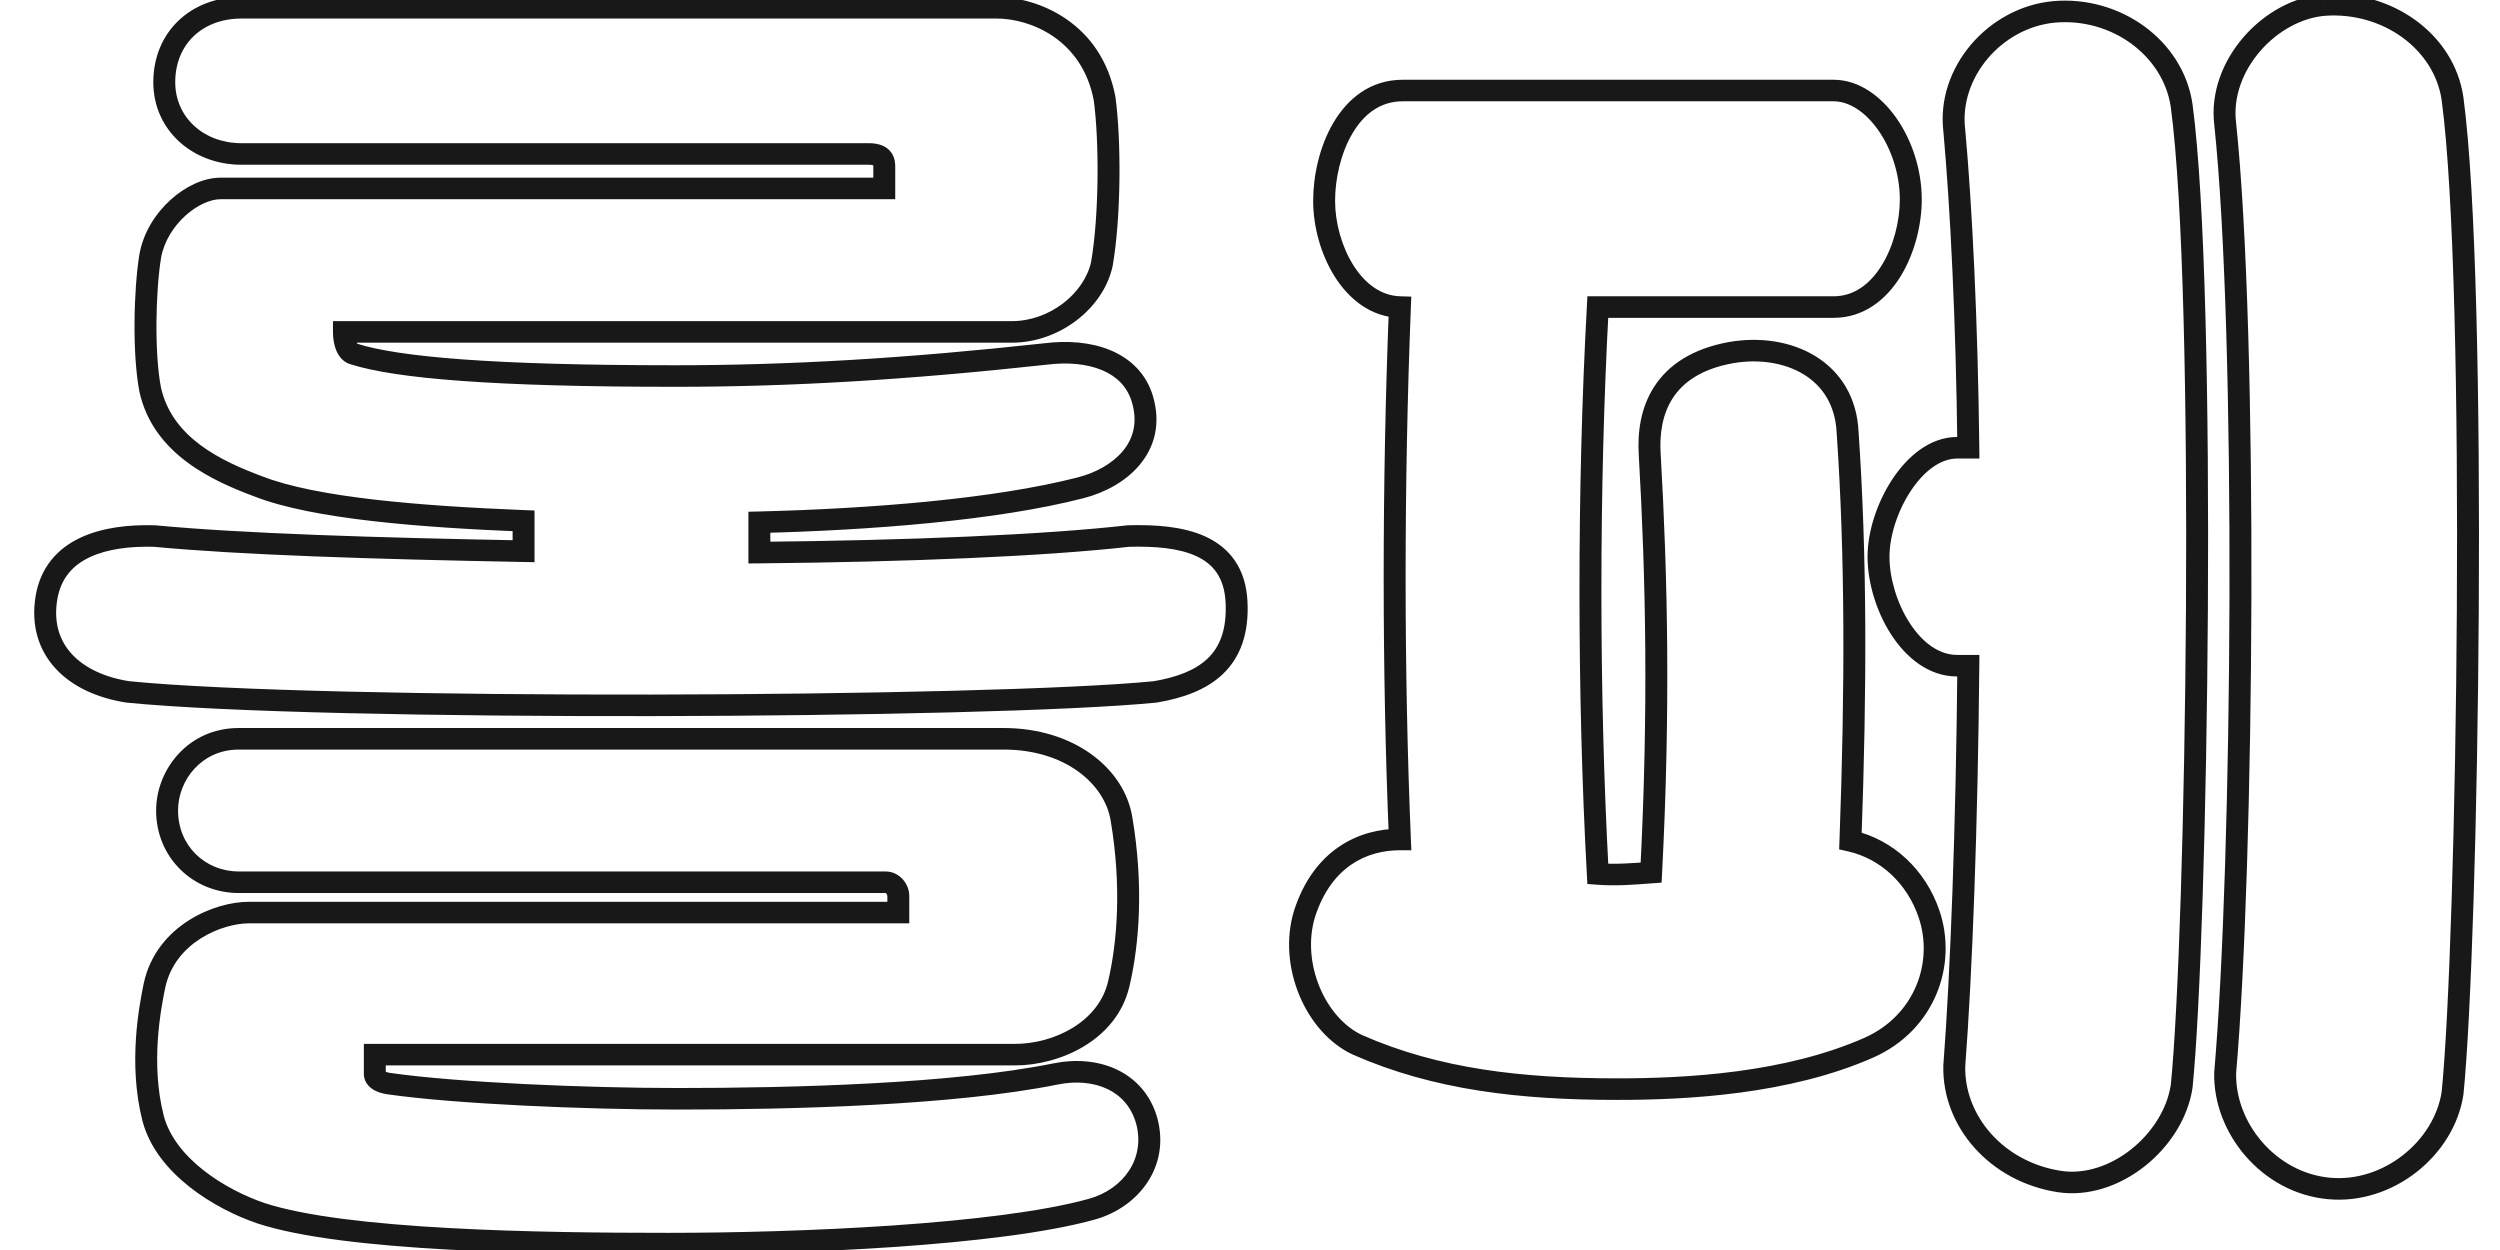 <svg width="168" height="84" viewBox="0 0 168 84" fill="none" xmlns="http://www.w3.org/2000/svg">
<g clip-path="url(#clip0_16_173)">
<g filter="url(#filter0_d_16_173)">
<path d="M21.112 22.303C21.112 23.138 21.395 23.694 21.772 23.787C24.696 24.713 31.109 25.27 43.37 25.27C51.104 25.27 58.932 24.806 68.27 23.787C71.193 23.416 74.023 24.25 74.777 26.845C75.721 30.089 73.174 32.129 70.627 32.777C64.874 34.26 56.48 34.909 49.029 35.095V37.134C58.932 37.041 68.081 36.67 73.834 36.022C77.324 35.929 80.908 36.485 81.097 40.471C81.285 44.456 78.927 45.939 75.626 46.495C64.403 47.608 19.603 47.793 6.587 46.495C3.003 45.939 0.551 43.715 1.117 40.193C1.683 36.763 5.078 35.929 8.379 36.022C14.227 36.578 23.281 36.856 33.184 37.041V35.002C26.299 34.724 19.131 34.168 15.358 32.685C12.623 31.665 8.945 29.997 8.096 26.196C7.625 23.787 7.719 19.523 8.096 17.206C8.568 14.61 11.02 12.664 12.812 12.664H57.423V11.273C57.423 10.903 57.423 10.347 56.386 10.347H14.227C11.303 10.347 9.039 8.307 9.039 5.527C9.039 2.561 11.209 0.521 14.227 0.521H64.969C67.515 0.521 71.382 2.097 72.231 6.639C72.608 9.42 72.608 14.518 72.042 17.762C71.476 20.264 68.835 22.303 66.006 22.303H21.112ZM23.187 70.873V72.171C23.187 72.449 23.47 72.727 24.13 72.819C28.657 73.468 37.334 73.839 43.559 73.839C51.293 73.839 62.045 73.561 68.93 72.171C71.665 71.614 74.306 72.634 75.06 75.322C75.815 78.103 74.023 80.513 71.382 81.254C65.063 83.015 51.67 83.571 42.899 83.571C34.316 83.571 21.206 83.386 15.547 81.532C12.812 80.605 9.134 78.381 8.285 75.137C7.342 71.429 8.096 67.629 8.379 66.238C9.134 62.716 12.718 61.326 14.698 61.326H58.367V60.214C58.367 59.75 57.989 59.287 57.518 59.287H14.038C11.397 59.287 9.228 57.248 9.228 54.467C9.228 52.057 11.114 49.647 14.038 49.647H65.44C69.873 49.647 72.891 52.15 73.363 55.023C74.117 59.472 73.834 63.365 73.174 66.146C72.419 69.297 69.024 70.873 66.195 70.873H23.187ZM106.693 73.19C100.185 73.19 94.526 72.541 89.245 70.224C86.415 68.926 84.623 64.848 85.661 61.419C86.887 57.618 89.622 56.413 92.074 56.413C91.603 45.105 91.603 32.592 92.074 20.635C88.867 20.542 86.981 16.649 86.981 13.498C86.981 10.347 88.584 6.083 92.263 6.083H121.218C123.953 6.083 126.405 9.698 126.405 13.405C126.405 16.557 124.613 20.635 121.218 20.635H105.373C104.712 32.685 104.712 46.681 105.373 58.73C106.599 58.823 107.73 58.73 108.957 58.638C109.522 47.7 109.334 38.802 108.862 30.553C108.674 27.68 109.711 24.528 114.333 23.694C118.105 23.045 121.972 24.806 122.161 29.07C122.727 37.319 122.727 46.125 122.349 56.506C124.802 57.062 126.782 58.916 127.631 61.419C128.763 64.755 127.348 68.741 123.576 70.409C118.105 72.819 111.409 73.19 106.693 73.19ZM130.272 44.734H129.517C126.405 44.734 124.236 40.563 124.236 37.412C124.236 34.353 126.594 30.089 129.517 30.089H130.272C130.178 21.655 129.8 13.961 129.329 8.771C128.857 4.878 132.064 1.17 136.025 0.799C140.175 0.429 144.042 3.209 144.608 7.102C146.306 19.801 145.645 62.716 144.608 73.005C144.042 76.712 140.081 79.956 136.402 79.4C132.158 78.751 129.234 75.322 129.329 71.614C129.8 65.497 130.178 55.394 130.272 44.734ZM162.811 6.639C164.509 19.337 163.849 63.18 162.811 73.468C162.245 77.176 158.473 80.234 154.511 79.864C150.456 79.493 147.438 75.785 147.532 72.078C148.758 57.989 149.041 22.581 147.532 8.307C147.06 4.414 150.55 0.614 154.228 0.336C158.378 0.058 162.245 2.746 162.811 6.639Z" fill="white"/>
<path d="M21.112 22.303V21.579H20.375V22.303H21.112ZM21.772 23.787L21.998 23.097L21.975 23.09L21.951 23.084L21.772 23.787ZM68.27 23.787L68.351 24.506L68.364 24.505L68.27 23.787ZM70.627 32.777L70.443 32.076L70.441 32.077L70.627 32.777ZM49.029 35.095L49.011 34.371L48.292 34.389V35.095H49.029ZM49.029 37.134H48.292V37.865L49.036 37.858L49.029 37.134ZM73.834 36.022L73.814 35.298L73.782 35.298L73.75 35.302L73.834 36.022ZM75.626 46.495L75.7 47.216L75.726 47.213L75.751 47.209L75.626 46.495ZM6.587 46.495L6.472 47.211L6.492 47.214L6.513 47.216L6.587 46.495ZM1.117 40.193L0.389 40.077L0.389 40.08L1.117 40.193ZM8.379 36.022L8.45 35.301L8.425 35.298L8.4 35.298L8.379 36.022ZM33.184 37.041L33.17 37.765L33.921 37.779V37.041H33.184ZM33.184 35.002H33.921V34.307L33.214 34.278L33.184 35.002ZM15.358 32.685L15.632 32.012L15.62 32.008L15.358 32.685ZM8.096 26.196L7.372 26.333L7.376 26.352L8.096 26.196ZM8.096 17.206L7.371 17.078L7.368 17.091L8.096 17.206ZM57.423 12.664V13.388H58.16V12.664H57.423ZM72.231 6.639L72.961 6.543L72.959 6.526L72.956 6.508L72.231 6.639ZM72.042 17.762L72.761 17.919L72.765 17.901L72.769 17.884L72.042 17.762ZM23.187 70.873V70.149H22.45V70.873H23.187ZM24.13 72.819L24.236 72.103L24.234 72.102L24.13 72.819ZM75.06 75.322L75.772 75.135L75.771 75.129L75.06 75.322ZM15.547 81.532L15.307 82.217L15.314 82.219L15.547 81.532ZM8.285 75.137L7.57 75.312L7.571 75.317L8.285 75.137ZM8.379 66.238L7.658 66.089L7.656 66.096L8.379 66.238ZM58.367 61.326V62.05H59.103V61.326H58.367ZM73.363 55.023L72.635 55.138L72.636 55.142L73.363 55.023ZM20.375 22.303C20.375 22.793 20.457 23.249 20.63 23.623C20.796 23.982 21.1 24.368 21.593 24.489L21.951 23.084C22.067 23.113 22.041 23.174 21.971 23.023C21.908 22.887 21.849 22.648 21.849 22.303H20.375ZM21.546 24.476C23.095 24.967 25.501 25.342 29.015 25.598C32.542 25.855 37.231 25.994 43.37 25.994V24.545C37.249 24.545 32.6 24.407 29.124 24.154C25.635 23.899 23.373 23.533 21.998 23.097L21.546 24.476ZM43.37 25.994C51.136 25.994 58.992 25.528 68.351 24.506L68.188 23.067C58.873 24.084 51.072 24.545 43.37 24.545V25.994ZM68.364 24.505C69.737 24.331 71.036 24.448 72.049 24.87C73.041 25.284 73.761 25.986 74.069 27.044L75.486 26.646C75.039 25.109 73.967 24.097 72.625 23.537C71.304 22.986 69.726 22.872 68.175 23.068L68.364 24.505ZM74.069 27.044C74.471 28.428 74.132 29.504 73.443 30.324C72.729 31.173 71.608 31.779 70.443 32.076L70.812 33.478C72.194 33.126 73.619 32.389 74.579 31.245C75.564 30.073 76.027 28.507 75.486 26.646L74.069 27.044ZM70.441 32.077C64.774 33.538 56.452 34.185 49.011 34.371L49.048 35.819C56.508 35.633 64.974 34.983 70.814 33.478L70.441 32.077ZM48.292 35.095V37.134H49.766V35.095H48.292ZM49.036 37.858C58.945 37.765 68.125 37.394 73.918 36.741L73.75 35.302C68.037 35.947 58.919 36.317 49.022 36.41L49.036 37.858ZM73.854 36.745C75.581 36.7 77.201 36.823 78.39 37.372C78.97 37.64 79.431 38.001 79.761 38.484C80.091 38.967 80.319 39.616 80.361 40.504L81.832 40.437C81.78 39.332 81.489 38.417 80.985 37.678C80.48 36.938 79.792 36.419 79.016 36.061C77.495 35.359 75.577 35.251 73.814 35.298L73.854 36.745ZM80.361 40.504C80.447 42.342 79.949 43.489 79.155 44.251C78.333 45.039 77.092 45.514 75.502 45.782L75.751 47.209C77.461 46.921 79.05 46.376 80.185 45.287C81.348 44.172 81.934 42.585 81.832 40.437L80.361 40.504ZM75.552 45.775C69.983 46.327 56.014 46.652 41.777 46.675C27.541 46.698 13.125 46.419 6.661 45.775L6.513 47.216C13.064 47.869 27.556 48.147 41.78 48.123C56.003 48.1 70.046 47.776 75.7 47.216L75.552 45.775ZM6.702 45.78C5.024 45.52 3.687 44.88 2.84 43.968C2.011 43.076 1.594 41.865 1.845 40.306L0.389 40.08C0.074 42.043 0.6 43.705 1.752 44.944C2.885 46.164 4.566 46.915 6.472 47.211L6.702 45.78ZM1.844 40.308C2.084 38.855 2.899 37.975 4.04 37.44C5.221 36.885 6.76 36.7 8.358 36.745L8.4 35.298C6.697 35.25 4.888 35.436 3.404 36.133C1.881 36.848 0.715 38.1 0.389 40.077L1.844 40.308ZM8.308 36.742C14.188 37.301 23.271 37.58 33.17 37.765L33.198 36.317C23.291 36.132 14.265 35.854 8.45 35.301L8.308 36.742ZM33.921 37.041V35.002H32.447V37.041H33.921ZM33.214 34.278C29.779 34.14 26.287 33.932 23.19 33.576C20.078 33.218 17.424 32.716 15.632 32.012L15.085 33.357C17.066 34.136 19.882 34.654 23.018 35.014C26.17 35.377 29.704 35.586 33.154 35.725L33.214 34.278ZM15.62 32.008C12.858 30.978 9.571 29.423 8.816 26.041L7.376 26.352C8.319 30.57 12.389 32.352 15.097 33.362L15.62 32.008ZM8.82 26.06C8.368 23.753 8.456 19.577 8.824 17.32L7.368 17.091C6.981 19.468 6.88 23.82 7.372 26.333L8.82 26.06ZM8.821 17.333C9.024 16.215 9.66 15.216 10.458 14.494C11.27 13.759 12.161 13.388 12.812 13.388V11.94C11.671 11.94 10.44 12.542 9.46 13.429C8.465 14.329 7.639 15.6 7.371 17.078L8.821 17.333ZM12.812 13.388H57.423V11.94H12.812V13.388ZM58.16 12.664V11.273H56.687V12.664H58.16ZM58.16 11.273C58.16 11.129 58.181 10.661 57.901 10.261C57.577 9.797 57.025 9.622 56.386 9.622V11.071C56.583 11.071 56.677 11.098 56.709 11.111C56.731 11.119 56.709 11.114 56.686 11.081C56.669 11.056 56.673 11.046 56.679 11.082C56.685 11.123 56.687 11.173 56.687 11.273H58.16ZM56.386 9.622H14.227V11.071H56.386V9.622ZM14.227 9.622C11.664 9.622 9.776 7.864 9.776 5.527H8.302C8.302 8.751 10.942 11.071 14.227 11.071V9.622ZM9.776 5.527C9.776 4.223 10.249 3.164 11.015 2.43C11.783 1.695 12.889 1.246 14.227 1.246V-0.203C12.546 -0.203 11.058 0.367 9.987 1.393C8.914 2.42 8.302 3.864 8.302 5.527H9.776ZM14.227 1.246H64.969V-0.203H14.227V1.246ZM64.969 1.246C67.269 1.246 70.739 2.667 71.506 6.77L72.956 6.508C72.025 1.527 67.761 -0.203 64.969 -0.203V1.246ZM71.5 6.735C71.869 9.45 71.868 14.474 71.316 17.639L72.769 17.884C73.348 14.561 73.347 9.389 72.961 6.543L71.5 6.735ZM71.323 17.605C70.837 19.753 68.514 21.579 66.006 21.579V23.028C69.157 23.028 72.116 20.775 72.761 17.919L71.323 17.605ZM66.006 21.579H21.112V23.028H66.006V21.579ZM22.45 70.873V72.171H23.924V70.873H22.45ZM22.45 72.171C22.45 72.576 22.663 72.913 22.961 73.138C23.248 73.355 23.618 73.479 24.026 73.536L24.234 72.102C23.981 72.067 23.88 72.006 23.86 71.99C23.853 71.985 23.869 71.996 23.889 72.03C23.909 72.067 23.924 72.116 23.924 72.171H22.45ZM24.023 73.536C28.604 74.192 37.323 74.563 43.559 74.563V73.115C37.344 73.115 28.71 72.744 24.236 72.103L24.023 73.536ZM43.559 74.563C51.286 74.563 62.109 74.287 69.078 72.88L68.781 71.461C61.98 72.835 51.299 73.115 43.559 73.115V74.563ZM69.078 72.88C70.318 72.628 71.493 72.742 72.417 73.181C73.325 73.613 74.03 74.374 74.35 75.515L75.771 75.129C75.336 73.581 74.343 72.489 73.059 71.878C71.79 71.274 70.276 71.157 68.781 71.461L69.078 72.88ZM74.348 75.508C74.98 77.836 73.511 79.903 71.18 80.558L71.583 81.951C74.533 81.122 76.65 78.369 75.772 75.135L74.348 75.508ZM71.18 80.558C68.1 81.416 63.239 81.992 58.008 82.351C52.794 82.708 47.271 82.847 42.899 82.847V84.296C47.298 84.296 52.856 84.156 58.111 83.796C63.349 83.436 68.344 82.853 71.583 81.951L71.18 80.558ZM42.899 82.847C38.61 82.847 33.204 82.801 28.168 82.524C23.105 82.246 18.505 81.738 15.78 80.845L15.314 82.219C18.248 83.18 23.033 83.692 28.085 83.97C33.164 84.249 38.604 84.296 42.899 84.296V82.847ZM15.787 80.847C14.486 80.407 12.961 79.656 11.669 78.638C10.374 77.618 9.369 76.373 8.998 74.956L7.571 75.317C8.049 77.144 9.308 78.634 10.748 79.768C12.191 80.906 13.873 81.731 15.307 82.217L15.787 80.847ZM9 74.961C8.1 71.426 8.819 67.769 9.102 66.38L7.656 66.096C7.373 67.488 6.583 71.432 7.57 75.312L9 74.961ZM9.1 66.388C9.429 64.852 10.371 63.774 11.479 63.069C12.602 62.354 13.855 62.05 14.698 62.05V60.602C13.56 60.602 12.031 60.993 10.678 61.853C9.31 62.724 8.083 64.103 7.658 66.089L9.1 66.388ZM14.698 62.05H58.367V60.602H14.698V62.05ZM59.103 61.326V60.214H57.63V61.326H59.103ZM59.103 60.214C59.103 59.796 58.937 59.398 58.676 59.102C58.413 58.804 58.009 58.562 57.518 58.562V60.011C57.497 60.011 57.518 60.001 57.562 60.051C57.608 60.102 57.63 60.168 57.63 60.214H59.103ZM57.518 58.562H14.038V60.011H57.518V58.562ZM14.038 58.562C11.804 58.562 9.965 56.848 9.965 54.467H8.491C8.491 57.647 10.99 60.011 14.038 60.011V58.562ZM9.965 54.467C9.965 52.391 11.585 50.371 14.038 50.371V48.923C10.644 48.923 8.491 51.722 8.491 54.467H9.965ZM14.038 50.371H65.44V48.923H14.038V50.371ZM65.44 50.371C69.609 50.371 72.236 52.703 72.635 55.138L74.09 54.908C73.547 51.596 70.136 48.923 65.44 48.923V50.371ZM72.636 55.142C73.374 59.498 73.094 63.295 72.456 65.981L73.891 66.311C74.574 63.437 74.86 59.446 74.09 54.904L72.636 55.142ZM72.456 65.981C71.811 68.677 68.838 70.149 66.195 70.149V71.597C69.21 71.597 73.028 69.919 73.891 66.311L72.456 65.981ZM66.195 70.149H23.187V71.597H66.195V70.149ZM89.245 70.224L88.933 70.88L88.944 70.885L89.245 70.224ZM85.661 61.419L84.958 61.2L84.954 61.212L85.661 61.419ZM92.074 56.413V57.137H92.842L92.81 56.384L92.074 56.413ZM92.074 20.635L92.81 20.663L92.839 19.933L92.096 19.911L92.074 20.635ZM105.373 20.635V19.911H104.674L104.637 20.596L105.373 20.635ZM105.373 58.73L104.637 58.769L104.672 59.404L105.316 59.453L105.373 58.73ZM108.957 58.638L109.013 59.36L109.66 59.311L109.692 58.675L108.957 58.638ZM108.862 30.553L109.598 30.512L109.597 30.506L108.862 30.553ZM114.333 23.694L114.206 22.98L114.199 22.982L114.333 23.694ZM122.161 29.07L121.424 29.101L121.426 29.119L122.161 29.07ZM122.349 56.506L121.613 56.48L121.591 57.077L122.184 57.212L122.349 56.506ZM130.272 44.734L131.009 44.741L131.015 44.01H130.272V44.734ZM130.272 30.089V30.814H131.017L131.009 30.081L130.272 30.089ZM129.329 8.771L130.063 8.706L130.062 8.696L130.06 8.685L129.329 8.771ZM136.025 0.799L135.958 0.078L135.955 0.079L136.025 0.799ZM144.608 7.102L145.338 7.008L145.337 7L144.608 7.102ZM144.608 73.005L145.337 73.112L145.339 73.094L145.341 73.076L144.608 73.005ZM129.329 71.614L128.594 71.56L128.593 71.578L128.592 71.596L129.329 71.614ZM162.811 6.639L163.542 6.545L163.541 6.536L162.811 6.639ZM162.811 73.468L163.539 73.576L163.542 73.558L163.544 73.54L162.811 73.468ZM154.511 79.864L154.581 79.143L154.579 79.143L154.511 79.864ZM147.532 72.078L146.798 72.016L146.796 72.038L146.795 72.06L147.532 72.078ZM147.532 8.307L148.264 8.232L148.263 8.222L147.532 8.307ZM154.228 0.336L154.178 -0.386L154.171 -0.386L154.228 0.336ZM106.693 72.466C100.23 72.466 94.69 71.82 89.545 69.563L88.944 70.885C94.362 73.262 100.14 73.914 106.693 73.914V72.466ZM89.556 69.568C88.349 69.014 87.304 67.832 86.684 66.346C86.066 64.865 85.903 63.159 86.367 61.625L84.954 61.212C84.381 63.108 84.594 65.155 85.321 66.895C86.044 68.63 87.311 70.136 88.933 70.88L89.556 69.568ZM86.363 61.637C86.933 59.87 87.834 58.761 88.826 58.087C89.825 57.409 90.969 57.137 92.074 57.137V55.689C90.727 55.689 89.277 56.02 87.989 56.895C86.694 57.774 85.614 59.166 84.958 61.2L86.363 61.637ZM92.81 56.384C92.34 45.096 92.34 32.602 92.81 20.663L91.338 20.607C90.865 32.582 90.865 45.114 91.338 56.443L92.81 56.384ZM92.096 19.911C90.825 19.875 89.746 19.088 88.951 17.831C88.156 16.575 87.718 14.948 87.718 13.498H86.244C86.244 15.199 86.749 17.095 87.699 18.596C88.649 20.097 90.116 21.303 92.052 21.359L92.096 19.911ZM87.718 13.498C87.718 12.024 88.096 10.301 88.88 8.972C89.656 7.656 90.768 6.807 92.263 6.807V5.359C90.079 5.359 88.55 6.642 87.605 8.246C86.667 9.836 86.244 11.821 86.244 13.498H87.718ZM92.263 6.807H121.218V5.359H92.263V6.807ZM121.218 6.807C122.245 6.807 123.346 7.498 124.229 8.763C125.101 10.011 125.668 11.699 125.668 13.405H127.142C127.142 11.404 126.483 9.431 125.444 7.944C124.418 6.475 122.925 5.359 121.218 5.359V6.807ZM125.668 13.405C125.668 14.864 125.249 16.539 124.454 17.826C123.662 19.11 122.57 19.911 121.218 19.911V21.359C123.261 21.359 124.762 20.121 125.715 18.578C126.665 17.038 127.142 15.098 127.142 13.405H125.668ZM121.218 19.911H105.373V21.359H121.218V19.911ZM104.637 20.596C103.975 32.672 103.975 46.694 104.637 58.769L106.108 58.691C105.45 46.668 105.45 32.698 106.108 20.674L104.637 20.596ZM105.316 59.453C106.609 59.55 107.799 59.452 109.013 59.36L108.9 57.916C107.662 58.009 106.589 58.096 105.429 58.008L105.316 59.453ZM109.692 58.675C110.26 47.707 110.071 38.782 109.598 30.512L108.126 30.593C108.597 38.822 108.785 47.694 108.221 58.601L109.692 58.675ZM109.597 30.506C109.509 29.16 109.714 27.825 110.414 26.748C111.1 25.694 112.32 24.793 114.466 24.406L114.199 22.982C111.723 23.428 110.114 24.52 109.173 25.969C108.246 27.395 108.027 29.072 108.127 30.599L109.597 30.506ZM114.459 24.407C116.203 24.107 117.922 24.374 119.202 25.155C120.456 25.92 121.341 27.207 121.424 29.101L122.897 29.038C122.792 26.669 121.649 24.943 119.979 23.924C118.335 22.921 116.235 22.631 114.206 22.98L114.459 24.407ZM121.426 29.119C121.989 37.334 121.99 46.112 121.613 56.48L123.086 56.532C123.464 46.137 123.464 37.305 122.896 29.021L121.426 29.119ZM122.184 57.212C124.363 57.706 126.157 59.362 126.932 61.648L128.33 61.19C127.408 58.47 125.24 56.418 122.515 55.8L122.184 57.212ZM126.932 61.648C127.953 64.657 126.677 68.244 123.273 69.749L123.877 71.07C128.019 69.239 129.573 64.853 128.33 61.19L126.932 61.648ZM123.273 69.749C117.955 72.092 111.394 72.466 106.693 72.466V73.914C111.423 73.914 118.255 73.547 123.877 71.07L123.273 69.749ZM130.272 44.01H129.517V45.459H130.272V44.01ZM129.517 44.01C128.322 44.01 127.198 43.204 126.331 41.866C125.472 40.541 124.973 38.845 124.973 37.412H123.499C123.499 39.13 124.084 41.095 125.088 42.644C126.083 44.179 127.6 45.459 129.517 45.459V44.01ZM124.973 37.412C124.973 36.04 125.51 34.344 126.399 32.997C127.303 31.625 128.43 30.814 129.517 30.814V29.365C127.681 29.365 126.167 30.685 125.162 32.21C124.14 33.759 123.499 35.725 123.499 37.412H124.973ZM129.517 30.814H130.272V29.365H129.517V30.814ZM131.009 30.081C130.914 21.633 130.536 13.921 130.063 8.706L128.595 8.835C129.064 14.002 129.441 21.676 129.535 30.097L131.009 30.081ZM130.06 8.685C129.64 5.218 132.523 1.855 136.095 1.52L135.955 0.079C131.605 0.486 128.074 4.538 128.597 8.856L130.06 8.685ZM136.092 1.521C139.893 1.181 143.374 3.733 143.878 7.205L145.337 7C144.71 2.686 140.457 -0.324 135.958 0.078L136.092 1.521ZM143.877 7.197C144.718 13.488 144.979 27.34 144.897 40.953C144.814 54.558 144.39 67.827 143.875 72.933L145.341 73.076C145.864 67.894 146.288 54.561 146.37 40.962C146.453 27.37 146.195 13.415 145.338 7.008L143.877 7.197ZM143.879 72.897C143.628 74.543 142.611 76.127 141.21 77.238C139.808 78.349 138.1 78.924 136.514 78.684L136.289 80.116C138.382 80.432 140.495 79.664 142.135 78.365C143.775 77.065 145.022 75.174 145.337 73.112L143.879 72.897ZM136.514 78.684C132.605 78.087 129.981 74.946 130.065 71.632L128.592 71.596C128.488 75.698 131.71 79.416 136.289 80.116L136.514 78.684ZM130.063 71.669C130.537 65.529 130.914 55.409 131.009 44.741L129.535 44.728C129.441 55.379 129.064 65.464 128.594 71.56L130.063 71.669ZM162.08 6.733C162.922 13.024 163.183 27.108 163.1 40.953C163.018 54.79 162.593 68.291 162.077 73.397L163.544 73.54C164.067 68.357 164.491 54.792 164.574 40.961C164.656 27.139 164.4 12.952 163.542 6.545L162.08 6.733ZM162.082 73.361C161.572 76.7 158.14 79.476 154.581 79.143L154.441 80.585C158.804 80.993 162.917 77.651 163.539 73.576L162.082 73.361ZM154.579 79.143C150.935 78.809 148.183 75.448 148.269 72.096L146.795 72.06C146.692 76.122 149.975 80.176 154.442 80.585L154.579 79.143ZM148.266 72.139C149.495 58.017 149.779 22.563 148.264 8.232L146.799 8.382C148.301 22.6 148.021 57.96 146.798 72.016L148.266 72.139ZM148.263 8.222C148.057 6.514 148.717 4.785 149.885 3.435C151.056 2.082 152.677 1.18 154.284 1.058L154.171 -0.386C152.1 -0.229 150.137 0.907 148.763 2.497C147.385 4.09 146.535 6.208 146.8 8.393L148.263 8.222ZM154.279 1.058C158.107 0.802 161.579 3.283 162.082 6.741L163.541 6.536C162.911 2.209 158.65 -0.686 154.178 -0.386L154.279 1.058Z" fill="#181818"/>
</g>
</g>
<defs>
<filter id="filter0_d_16_173" x="0.299" y="-0.408" width="166.29" height="84.703" filterUnits="userSpaceOnUse" color-interpolation-filters="sRGB">
<feFlood flood-opacity="0" result="BackgroundImageFix"/>
<feColorMatrix in="SourceAlpha" type="matrix" values="0 0 0 0 0 0 0 0 0 0 0 0 0 0 0 0 0 0 127 0" result="hardAlpha"/>
<feOffset dx="2"/>
<feComposite in2="hardAlpha" operator="out"/>
<feColorMatrix type="matrix" values="0 0 0 0 0 0 0 0 0 0 0 0 0 0 0 0 0 0 1 0"/>
<feBlend mode="normal" in2="BackgroundImageFix" result="effect1_dropShadow_16_173"/>
<feBlend mode="normal" in="SourceGraphic" in2="effect1_dropShadow_16_173" result="shape"/>
</filter>
<clipPath id="clip0_16_173">
<rect width="168" height="84" fill="white"/>
</clipPath>
</defs>
</svg>
